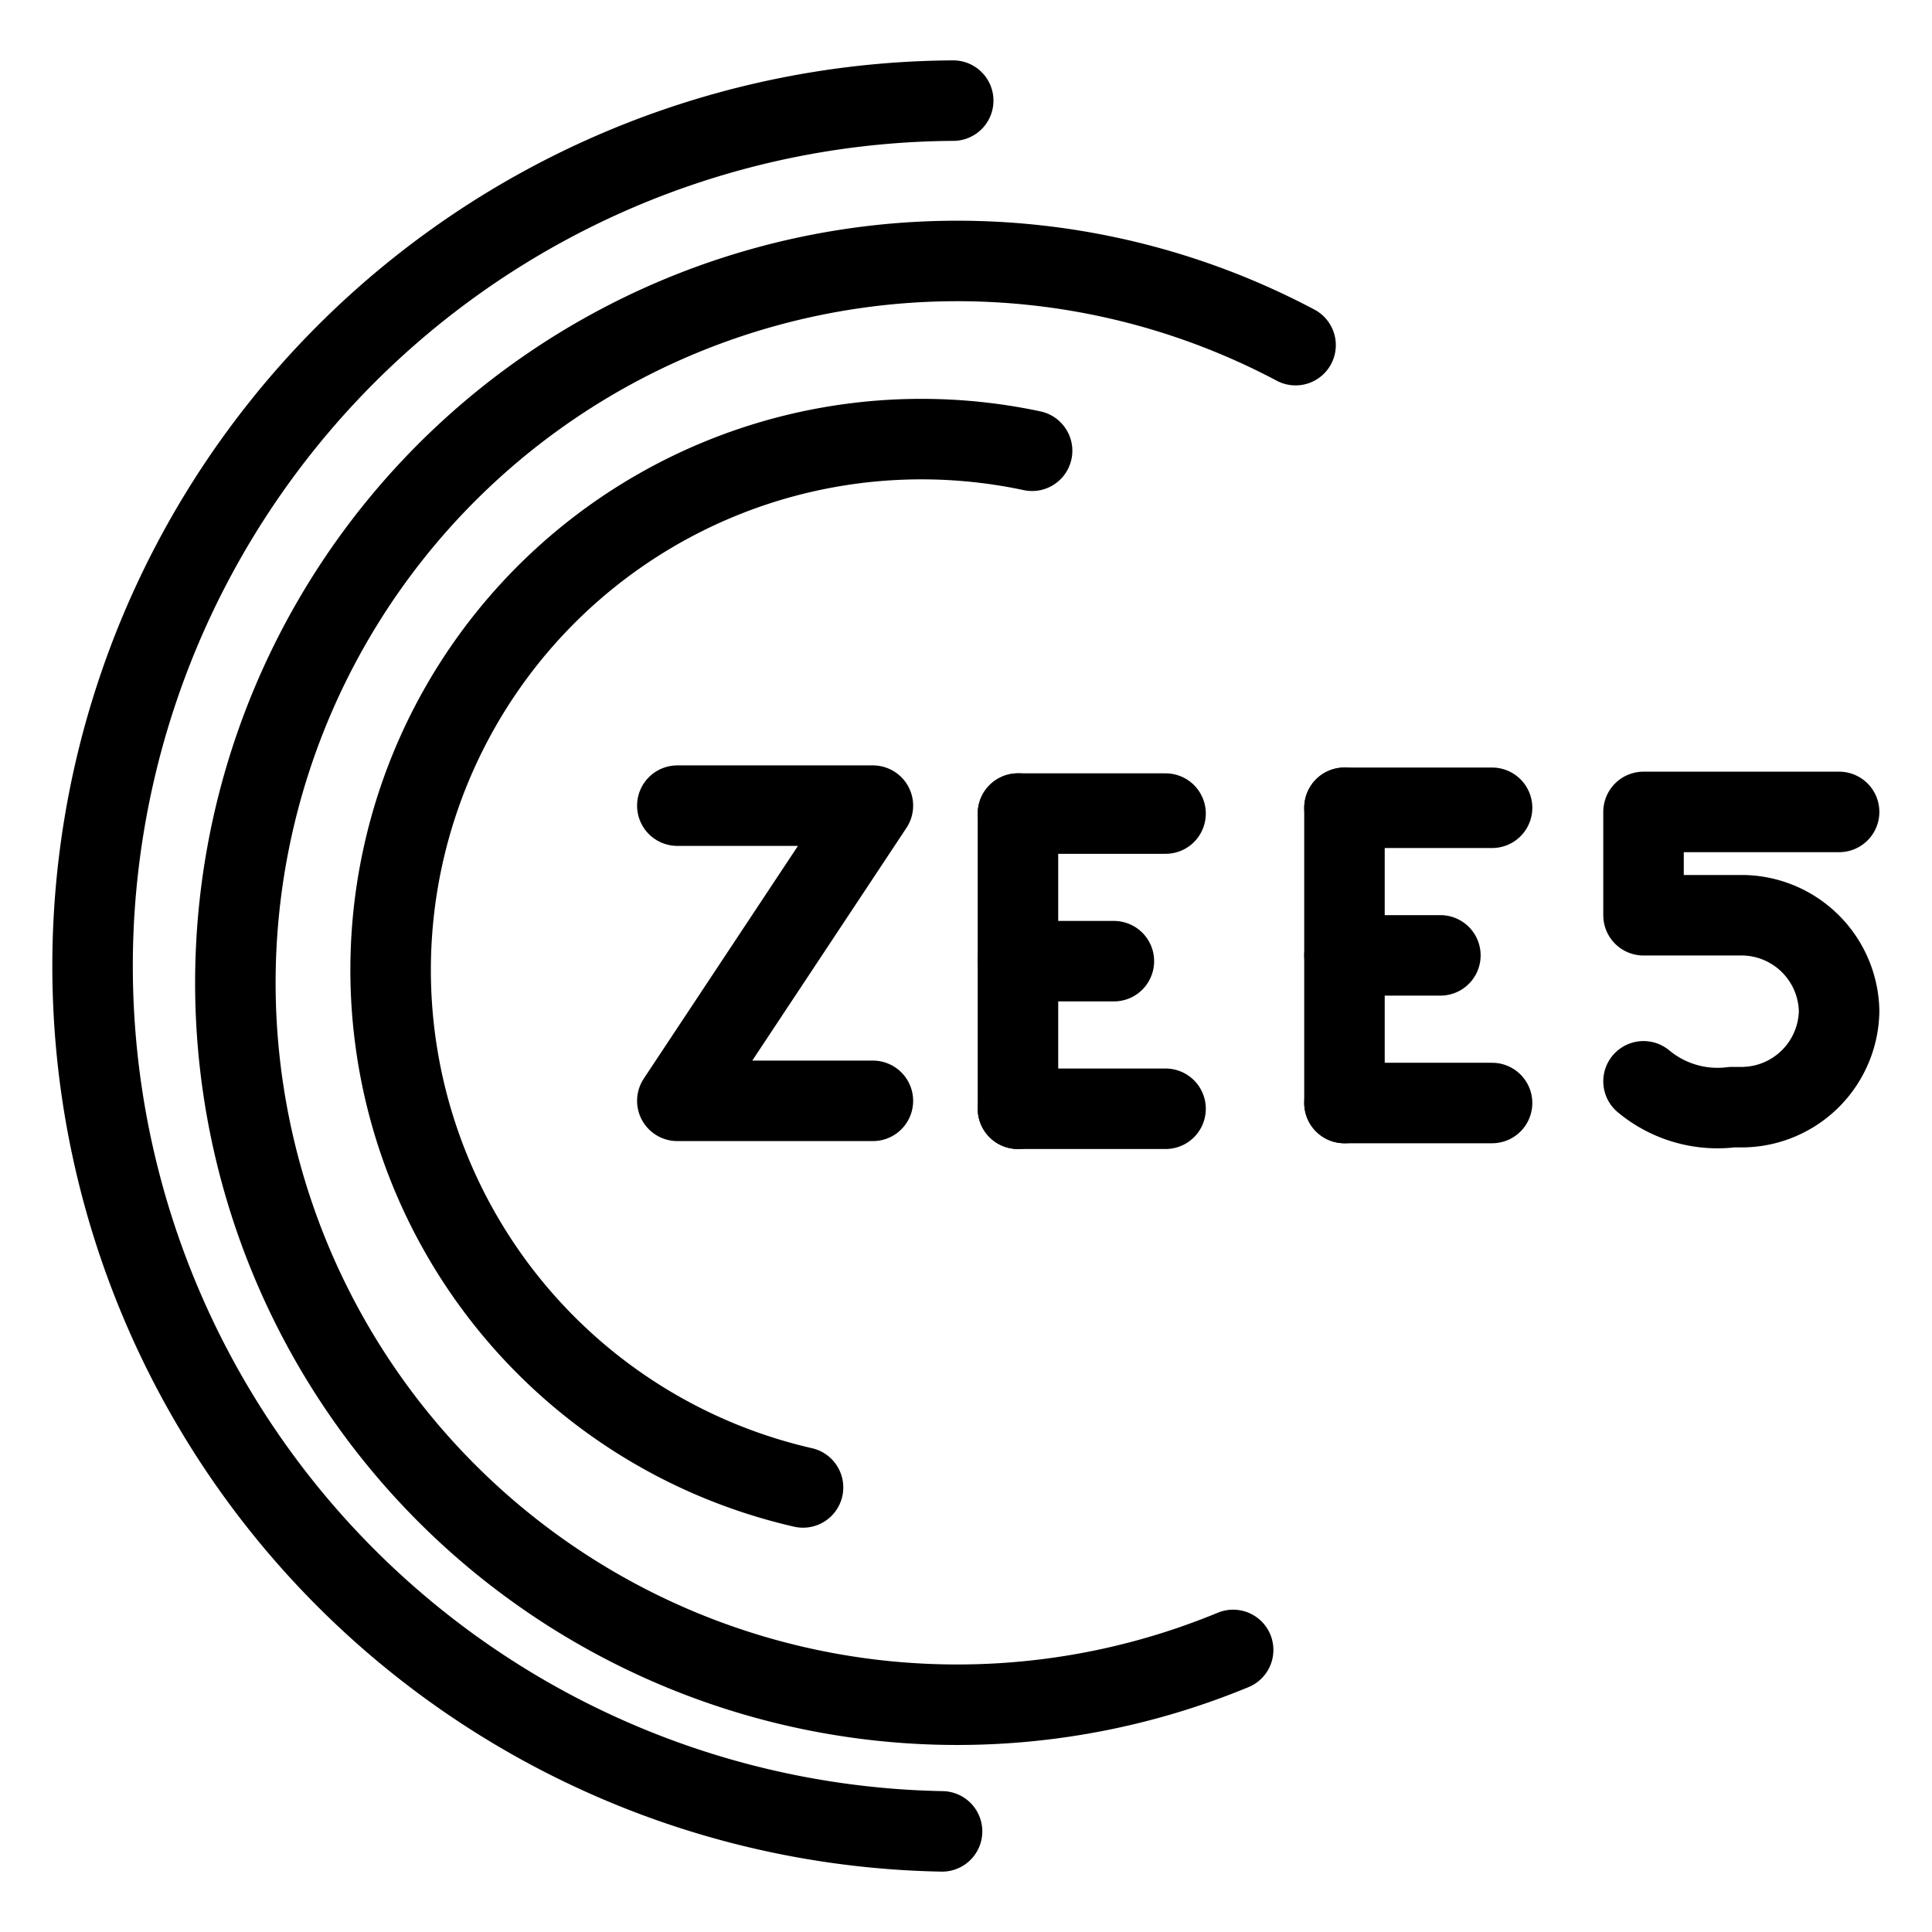 <svg xmlns="http://www.w3.org/2000/svg" viewBox="0 0 48 48"><defs><style>.a{stroke-width:2px;stroke-width:2px;fill:none;stroke:#000;stroke-linecap:round;stroke-linejoin:round;}</style></defs><line class="a" x1="25.291" y1="27.547" x2="28.958" y2="27.547"/><line class="a" x1="25.291" y1="20.213" x2="28.958" y2="20.213"/><line class="a" x1="25.291" y1="23.88" x2="27.674" y2="23.88"/><line class="a" x1="25.291" y1="20.213" x2="25.291" y2="27.547"/><line class="a" x1="33.403" y1="27.404" x2="37.07" y2="27.404"/><line class="a" x1="33.403" y1="20.069" x2="37.07" y2="20.069"/><line class="a" x1="33.403" y1="23.736" x2="35.786" y2="23.736"/><line class="a" x1="33.403" y1="20.069" x2="33.403" y2="27.404"/><polyline class="a" points="16.828 20.016 21.687 20.016 16.828 27.35 21.687 27.35"/><path class="a" d="M40.833,26.865a2.876,2.876,0,0,0,2.2.642h.275a2.427,2.427,0,0,0,2.384-2.384h0a2.427,2.427,0,0,0-2.384-2.384H40.833v-2.567h4.859"/><path class="a" d="M19.951,36.955a13.189,13.189,0,0,1,5.691-25.756"/><path class="a" d="M30.637,40.992A17.935,17.935,0,1,1,32.188,8.575"/><path class="a" d="M23.405,45.5a21.502,21.502,0,0,1,.277-43"/></svg>
